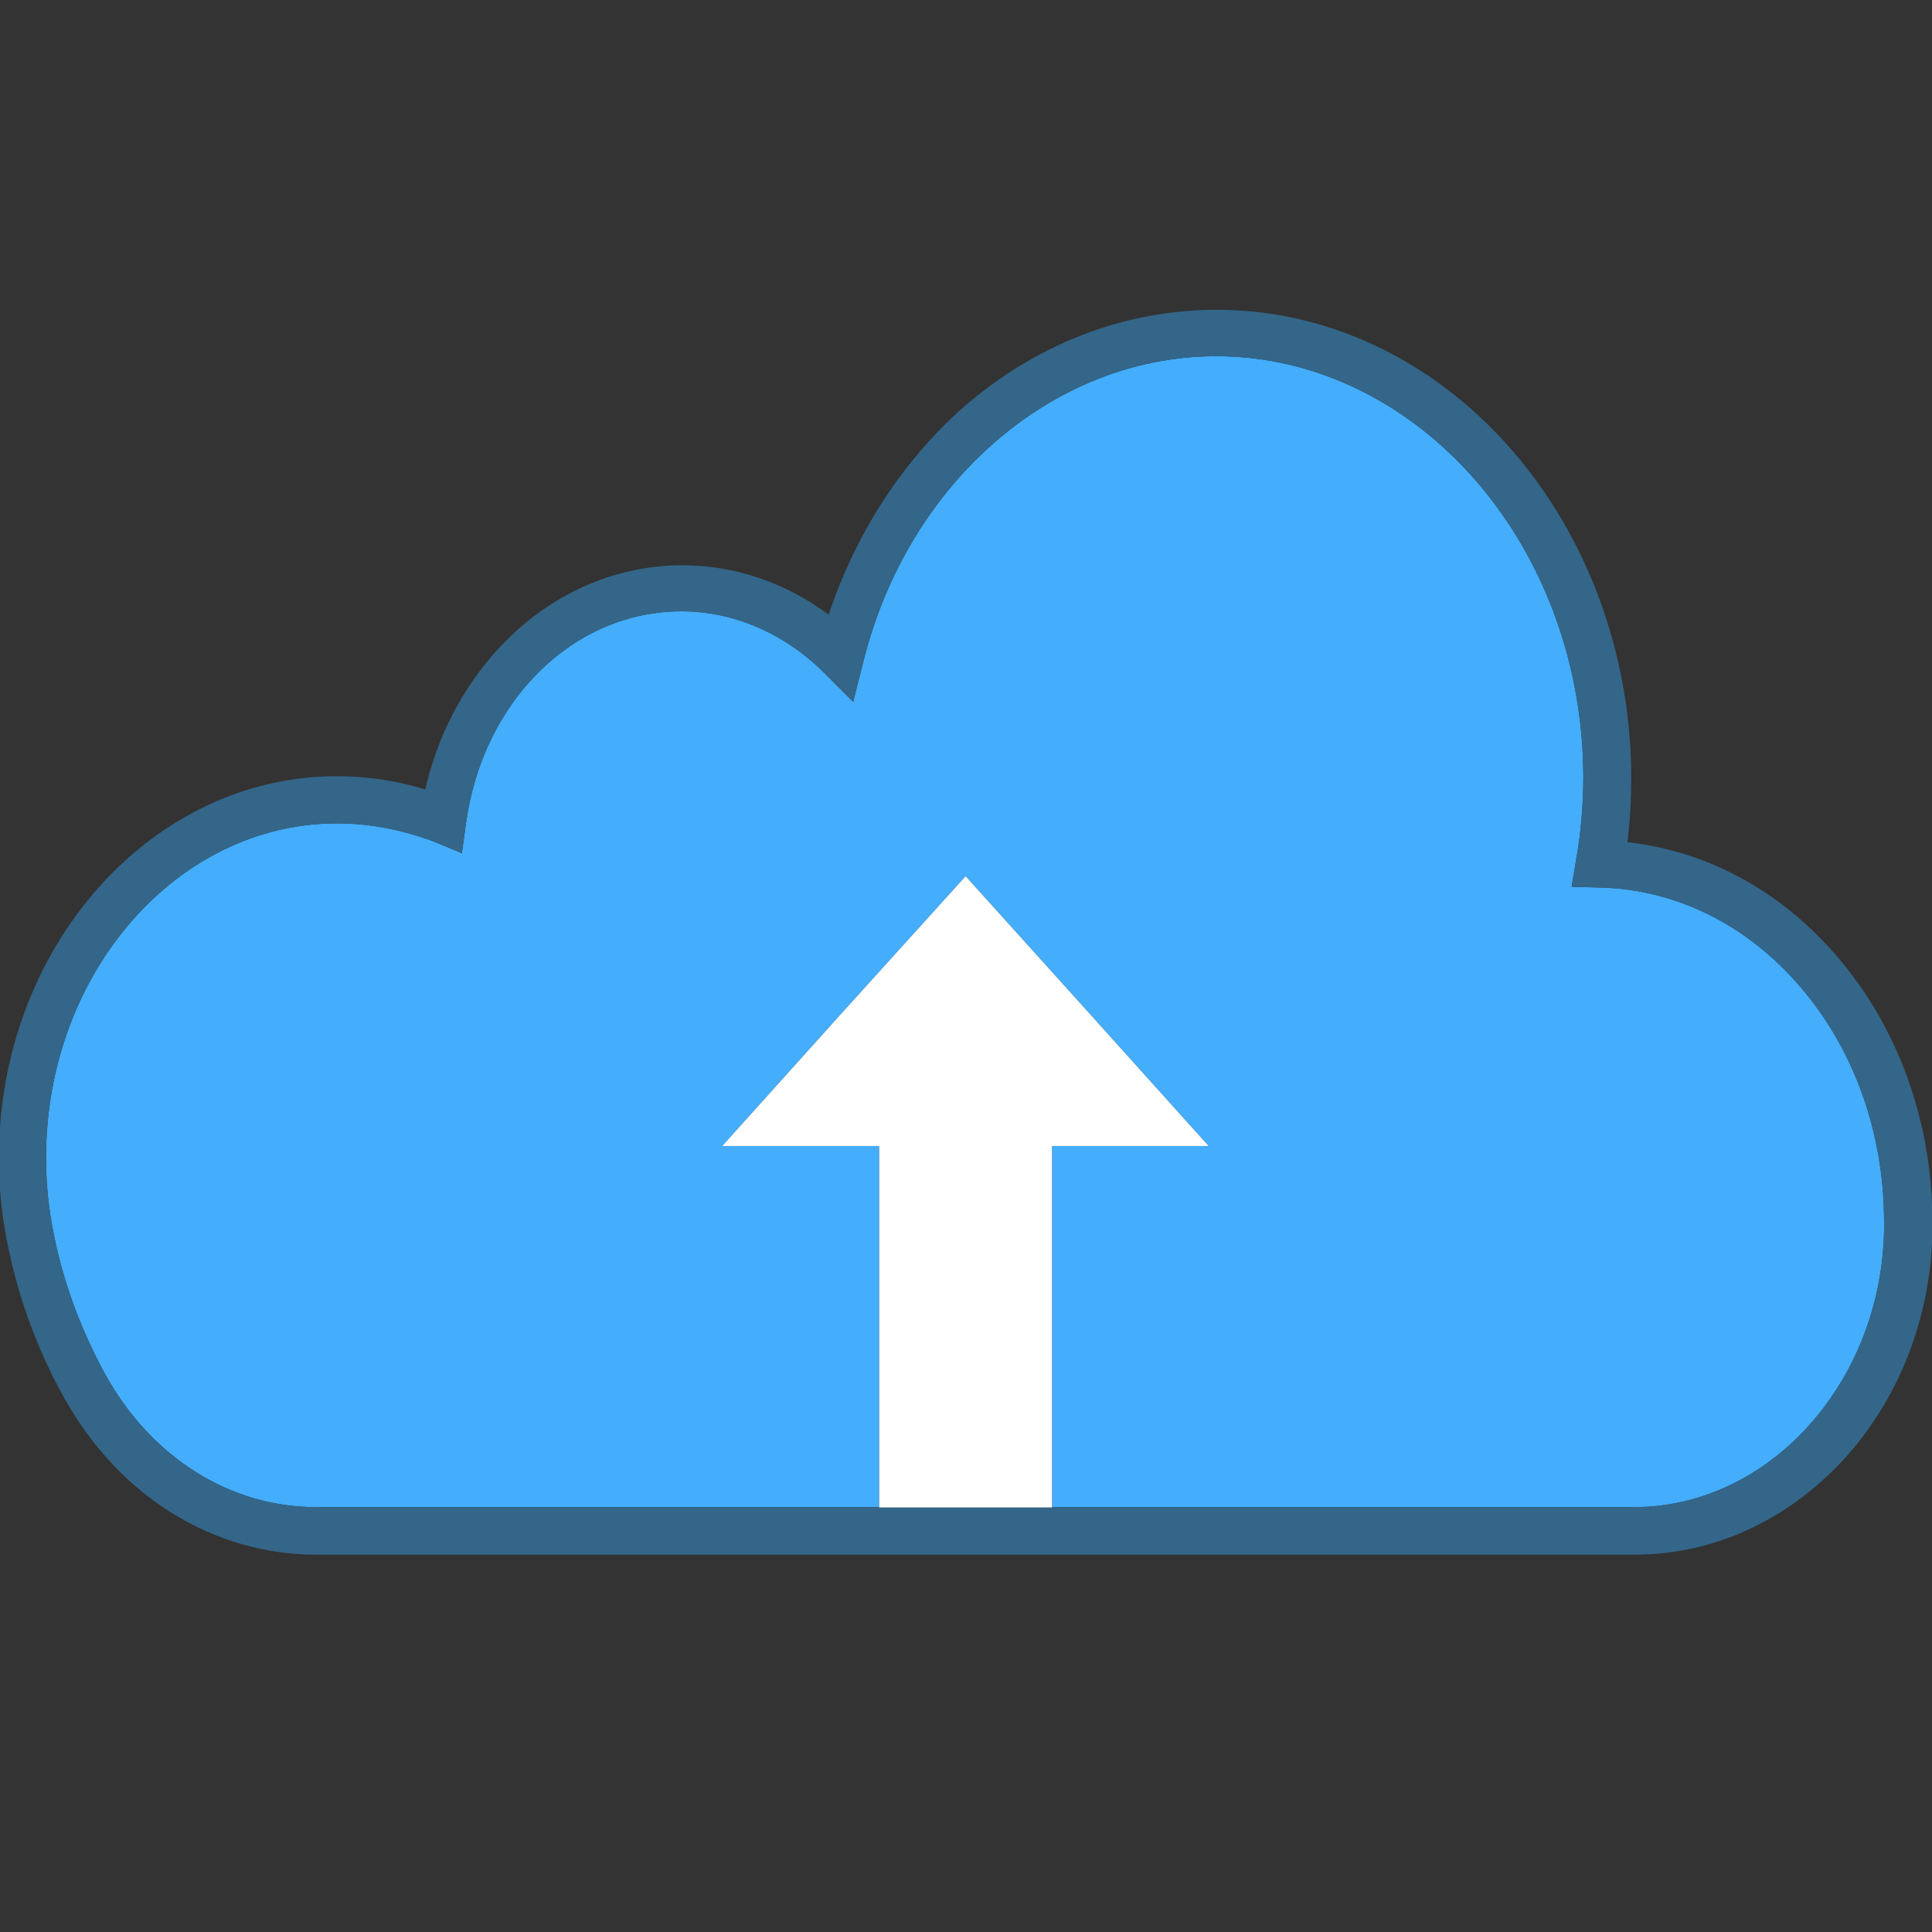 <?xml version="1.0" encoding="utf-8"?>
<!-- Generator: Adobe Illustrator 19.1.0, SVG Export Plug-In . SVG Version: 6.00 Build 0)  -->
<svg version="1.1" id="Layer_1" xmlns="http://www.w3.org/2000/svg" xmlns:xlink="http://www.w3.org/1999/xlink" x="0px" y="0px"
	 viewBox="0 100 512 512" style="enable-background:new 0 0 512 512;" xml:space="preserve">

<rect x="0" y="100" width="512" height="512" fill="#333333" stroke="none"/>

<path style="fill: #44ADFC;" d="M423.8,335.2l-7.3-0.2l1.2-7.2c1.3-7.3,1.9-14.7,1.9-22.1c-0.1-32.2-12.4-62.8-33.9-84.1
	c-17.9-17.7-40.6-27.4-64-27.2c-42.9,0.3-81.1,33.6-92.9,80.9l-2.7,10.7l-7.8-7.8c-10.5-10.4-23.9-16.2-37.7-16.2
	c-28.6,0-52.6,23.6-57.1,56.1l-1.1,8l-7.5-3.1c-8-3-16.7-4.8-25.6-4.8c-42.5,0-77.1,39.8-77.1,88.6c0,11.3,1.8,19.8,3.5,26.7
	c2.8,10.9,7,21.3,12.4,31.1c12.2,21.8,33,34.8,55.6,34.8H233v-95.7h-41.6l32.2-35.8l32.3-35.7l32.2,35.7l32.2,35.8h-41.5v95.7h154.3
	c35.6,0,65.3-32.8,66.2-73.1c0-0.8,0-1.6,0-2.5c0-23.5-7.9-45.7-22.3-62.4C462.8,344.9,443.9,335.6,423.8,335.2z"/>
<path style="fill: #336689;" d="M486.7,353.3c-14.9-17.3-34.4-27.8-55.4-30.1c0.7-5.8,1-11.6,1-17.4c-0.1-35.4-13.8-69.3-37.6-92.9
	c-20.1-19.9-45.7-30.8-72.2-30.8c-0.2,0-0.5,0-0.7,0c-24.4,0.2-47.4,9.2-66.7,26c-16,14.2-28.4,33.4-35.5,54.8
	c-11.4-8.5-24.9-13.1-38.8-13.1c-17,0-33.4,6.9-46.2,19.5c-10.7,10.5-18.4,24.5-21.9,39.9c-7.6-2.3-15.4-3.5-23.4-3.5
	c-49.4,0-89.6,45.4-89.6,101.2c0,12.7,2,22.2,3.9,29.8c3,11.9,7.6,23.4,13.6,34.1C31.7,496.6,56.6,512,83.8,512h349.4
	c20.7,0,40.2-8.9,55.2-25c14.7-16,23.2-37.4,23.7-60.3c0-1,0-1.9,0-2.8C512.1,397.3,503.1,372.3,486.7,353.3z M499.3,426.3
	c-0.9,40.3-30.6,73.1-66.2,73.1H278.8v0.1H233v-0.1H83.7c-22.6,0-43.4-13-55.6-34.8c-5.4-9.8-9.6-20.2-12.4-31.1
	c-1.7-6.9-3.5-15.4-3.5-26.7c0-48.8,34.6-88.6,77.1-88.6c8.9,0,17.6,1.8,25.6,4.8l7.5,3.1l1.1-8C128,285.6,152,262,180.6,262
	c13.8,0,27.2,5.8,37.7,16.2l7.8,7.8l2.7-10.7c11.8-47.3,50-80.6,92.9-80.9c23.4-0.2,46.1,9.5,64,27.2c21.5,21.3,33.8,51.9,33.9,84.1
	c0,7.4-0.6,14.8-1.9,22.1l-1.2,7.2l7.3,0.2c20.1,0.4,39,9.7,53.2,26.2c14.4,16.7,22.3,38.9,22.3,62.4
	C499.3,424.7,499.3,425.5,499.3,426.3z"/>
<polygon style="fill: #FFFFFF;" points="320.3,403.7 288.1,367.9 255.9,332.2 223.6,367.9 191.4,403.7 233,403.7 233,499.4 233,499.5
	278.8,499.5 278.8,499.4 278.8,403.7 "/>
</svg>
